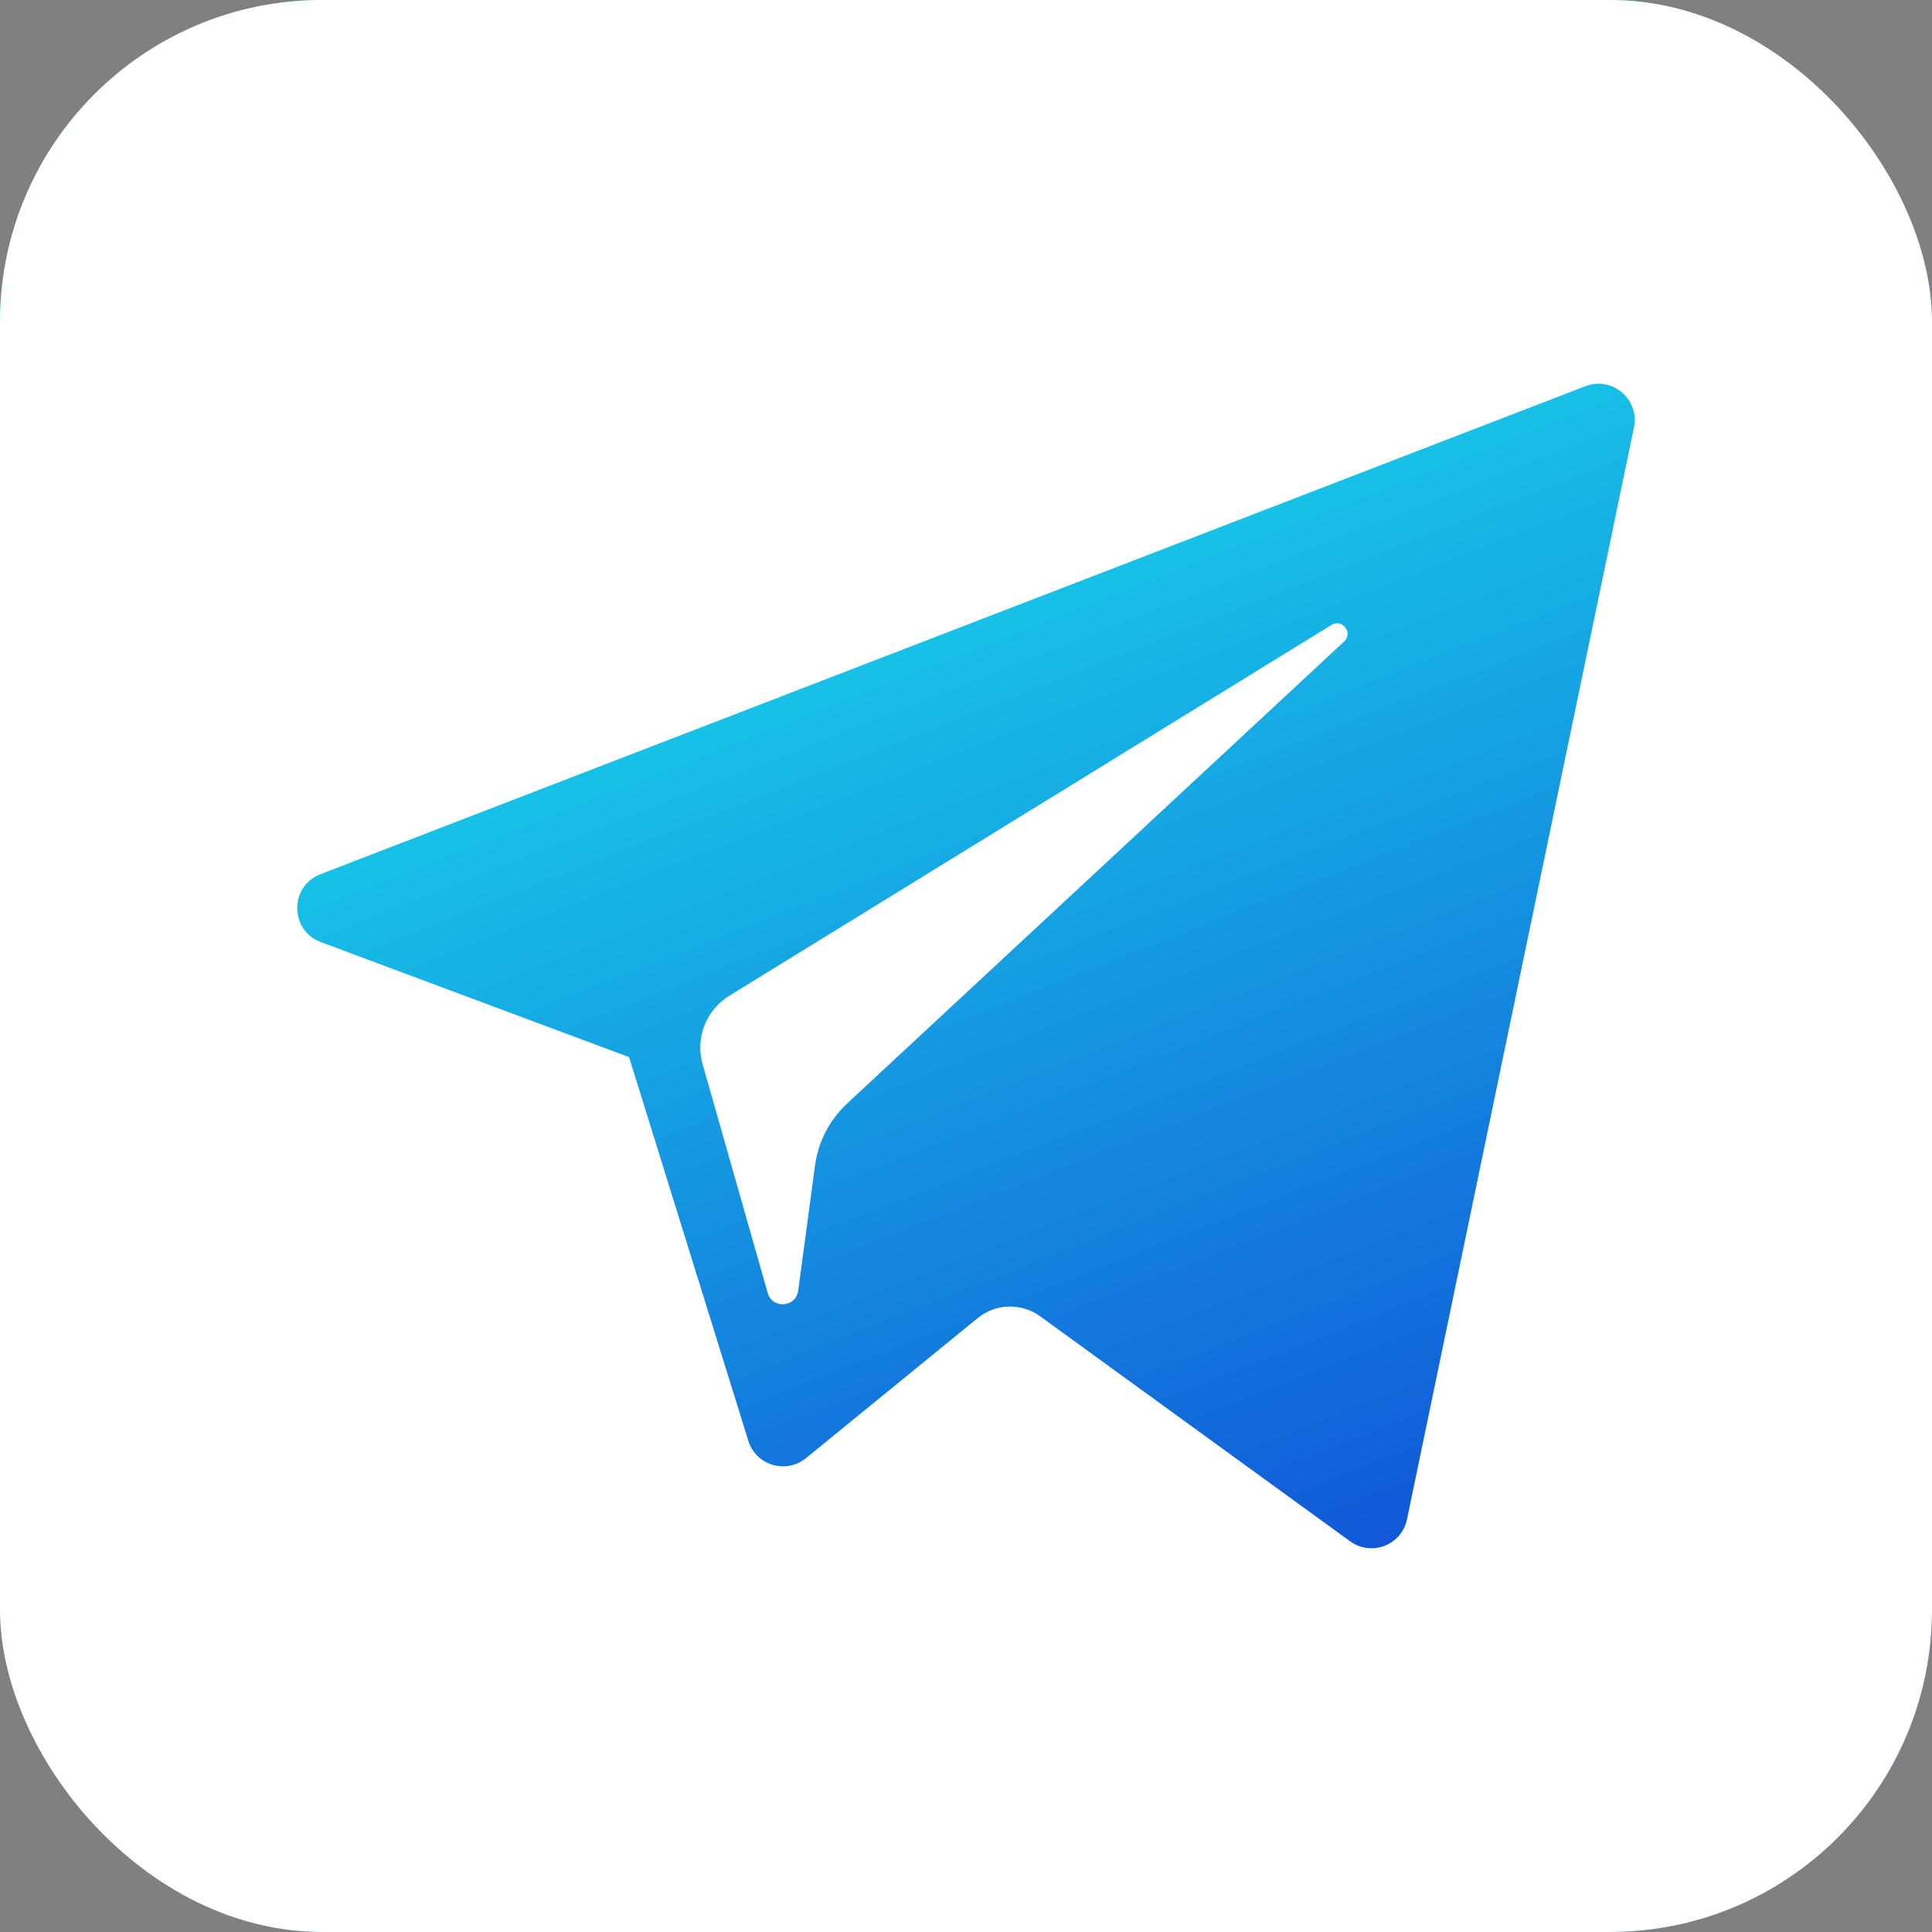 <svg width="30" height="30" viewBox="0 0 30 30" fill="none" xmlns="http://www.w3.org/2000/svg">
<rect x="0" y="0" width="30" height="30" fill="#808080" stroke="none"/>
<g clip-path="url(#clip0_120_3775)">
<rect width="30" height="30" rx="5" fill="url(#paint0_linear_120_3775)"/>
<path fill-rule="evenodd" clip-rule="evenodd" d="M0 0V30H30V0H0ZM25.372 6.638L21.848 23.592C21.765 23.993 21.295 24.174 20.964 23.933L16.152 20.44C15.86 20.228 15.462 20.239 15.182 20.467L12.515 22.642C12.205 22.895 11.739 22.754 11.62 22.373L9.768 16.415L4.982 14.629C4.496 14.447 4.492 13.761 4.977 13.574L24.617 5.997C25.034 5.836 25.463 6.201 25.372 6.638Z" fill="white"/>
<path fill-rule="evenodd" clip-rule="evenodd" d="M20.675 9.704L11.322 15.464C10.963 15.686 10.794 16.119 10.91 16.524L11.921 20.077C11.993 20.329 12.359 20.303 12.394 20.043L12.656 18.095C12.706 17.728 12.881 17.39 13.152 17.137L20.871 9.962C21.016 9.828 20.843 9.601 20.675 9.704Z" fill="white"/>
</g>
<defs>
<linearGradient id="paint0_linear_120_3775" x1="10.626" y1="3.849" x2="19.871" y2="27.402" gradientUnits="userSpaceOnUse">
<stop stop-color="#1AEFED"/>
<stop offset="1" stop-color="#1047D6"/>
</linearGradient>
<clipPath id="clip0_120_3775">
<rect width="30" height="30" rx="5" fill="white"/>
</clipPath>
</defs>
</svg>
